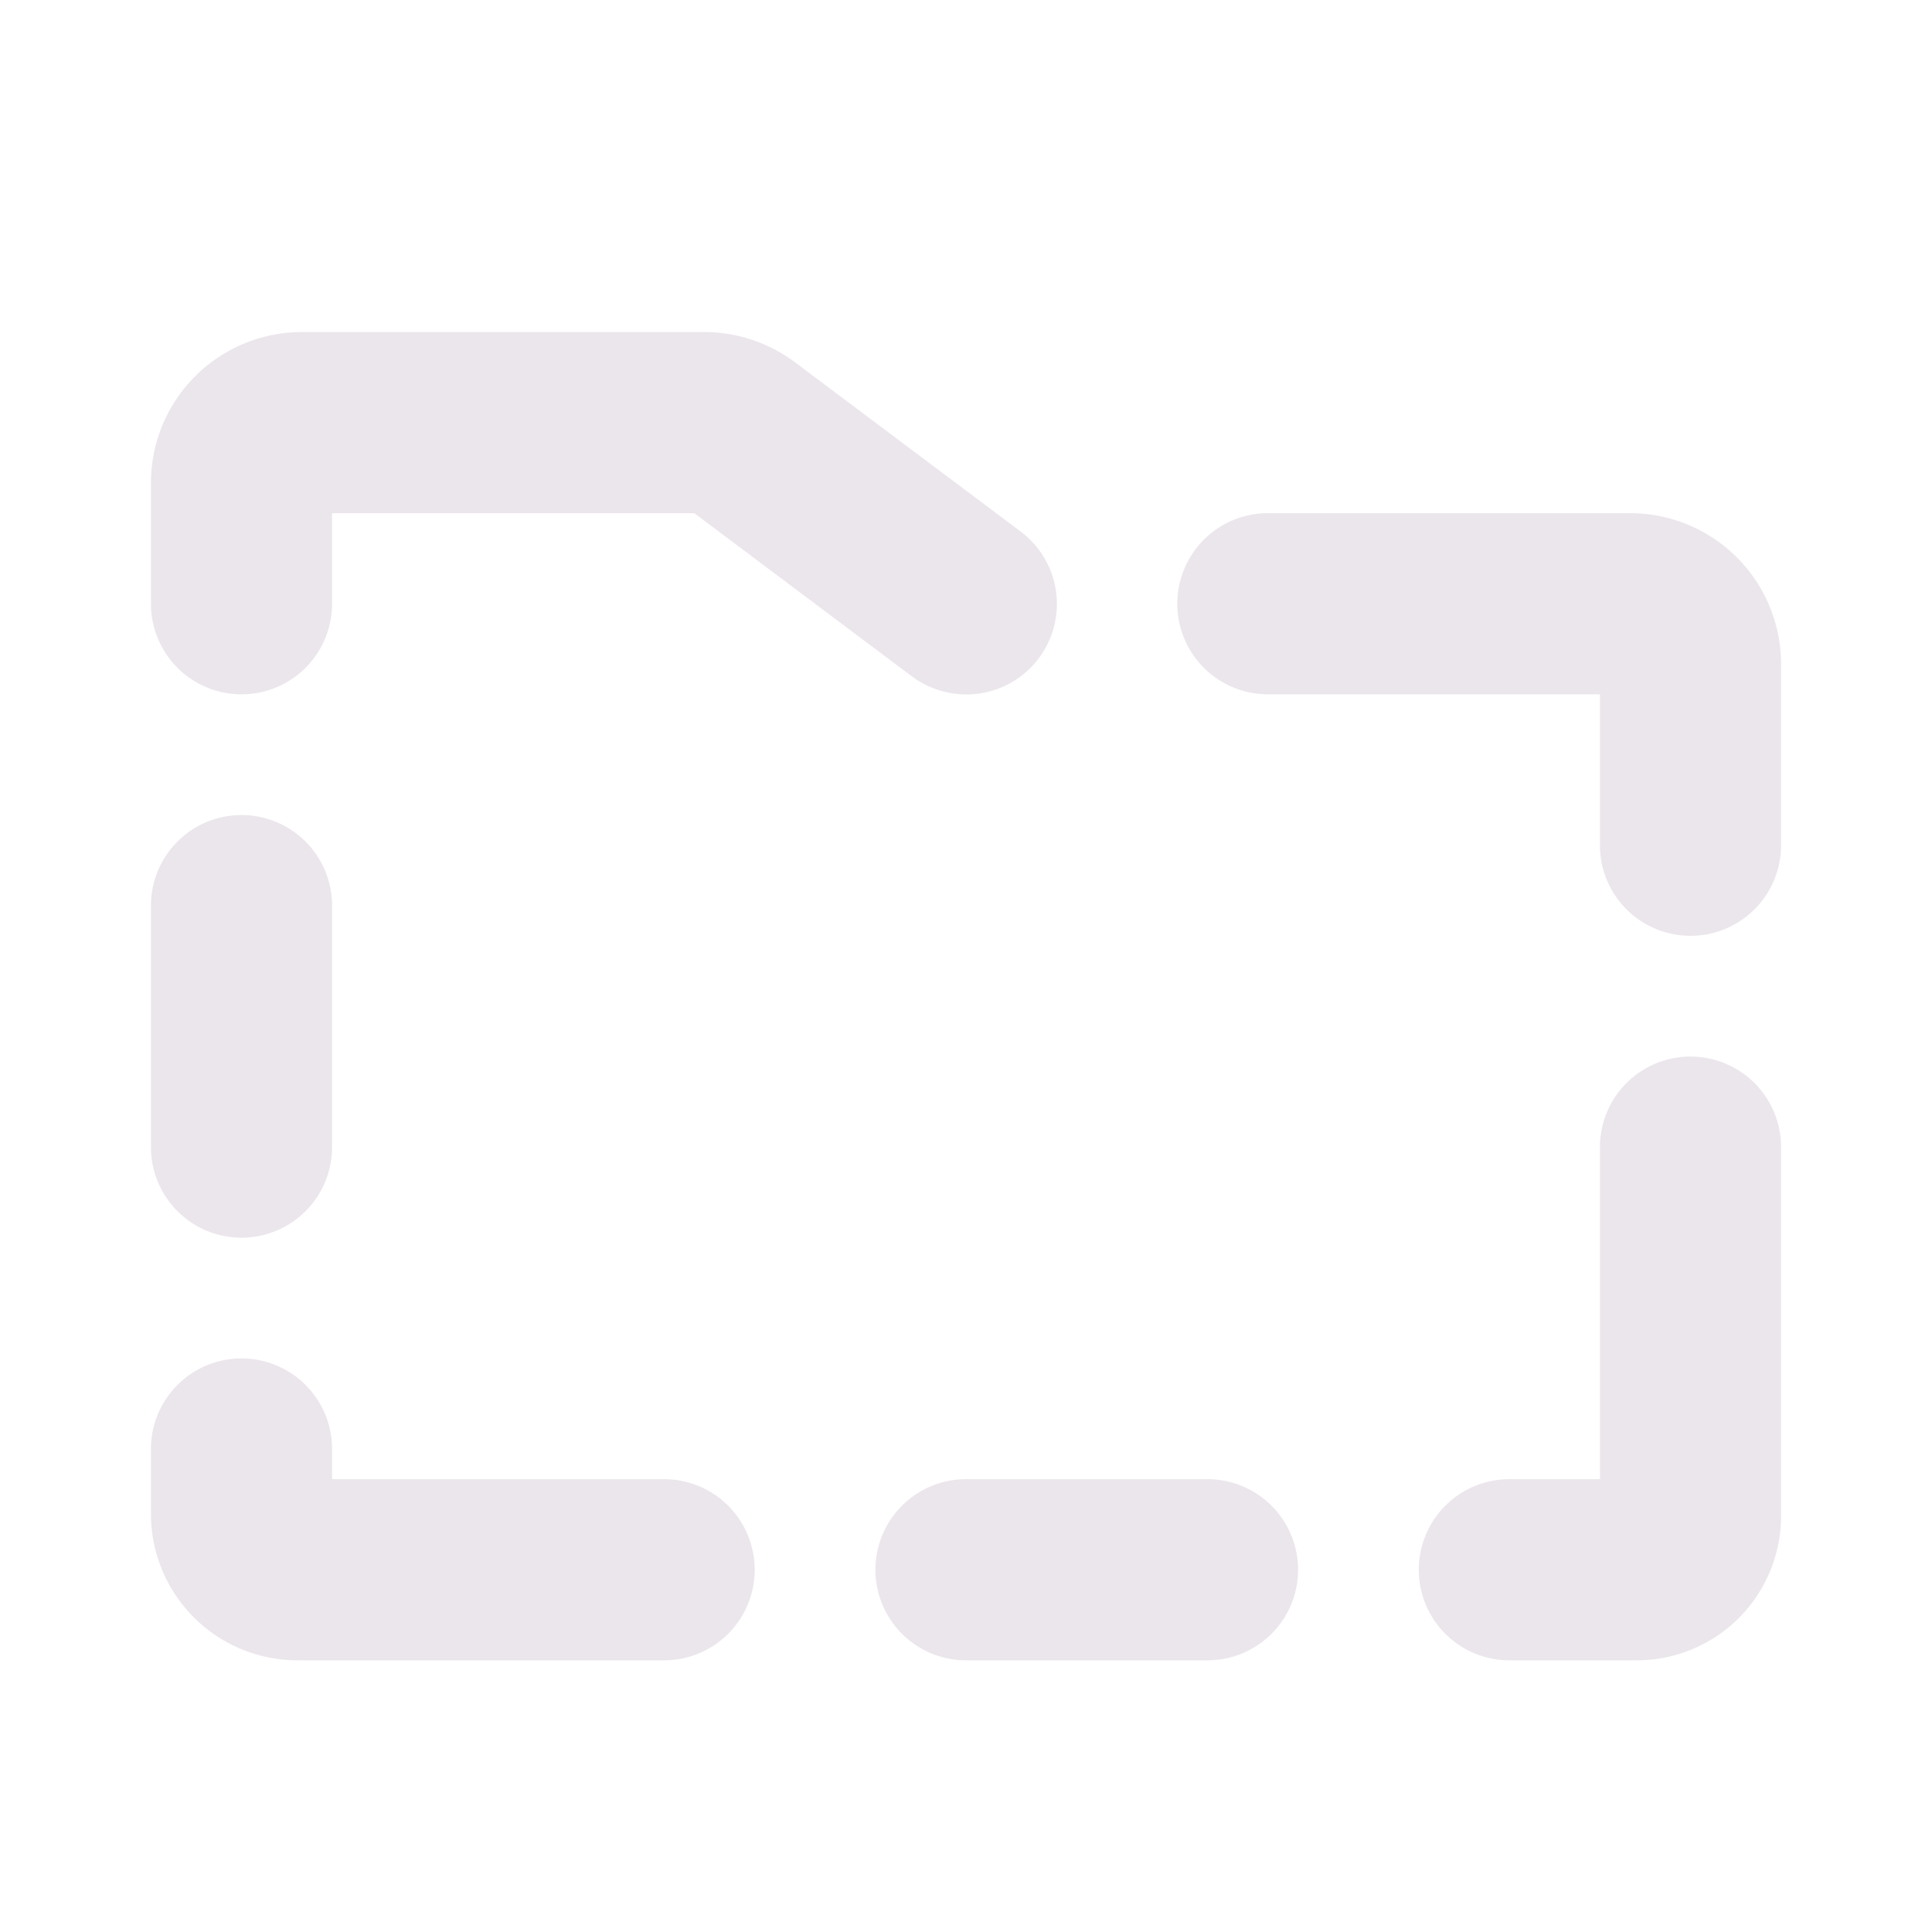 <svg xmlns="http://www.w3.org/2000/svg" width="24" height="24" viewBox="0 0 24 24">
  <path fill="#EBE6EB" d="M1.875 7.5V6A1.875 1.875 0 0 1 3.75 4.125h5c.405 0 .8.132 1.125.375l2.8 2.1a1.124 1.124 0 0 1-.954 1.99 1.125 1.125 0 0 1-.396-.19l-2.7-2.025h-4.5V7.5a1.125 1.125 0 0 1-2.25 0ZM8.25 18.375H4.125V18a1.125 1.125 0 0 0-2.25 0v.808a1.82 1.82 0 0 0 1.817 1.817H8.25a1.125 1.125 0 1 0 0-2.25Zm6.75 0h-3a1.125 1.125 0 1 0 0 2.25h3a1.125 1.125 0 1 0 0-2.25Zm6-5.25a1.125 1.125 0 0 0-1.125 1.125v4.125H18.75a1.125 1.125 0 1 0 0 2.25h1.583a1.793 1.793 0 0 0 1.792-1.792V14.25A1.125 1.125 0 0 0 21 13.125Zm-.75-6.75h-4.5a1.125 1.125 0 0 0 0 2.25h4.125V10.5a1.125 1.125 0 1 0 2.25 0V8.25a1.875 1.875 0 0 0-1.875-1.875Zm-17.25 9a1.125 1.125 0 0 0 1.125-1.125v-3a1.125 1.125 0 0 0-2.25 0v3A1.125 1.125 0 0 0 3 15.375Z"/>
</svg>
